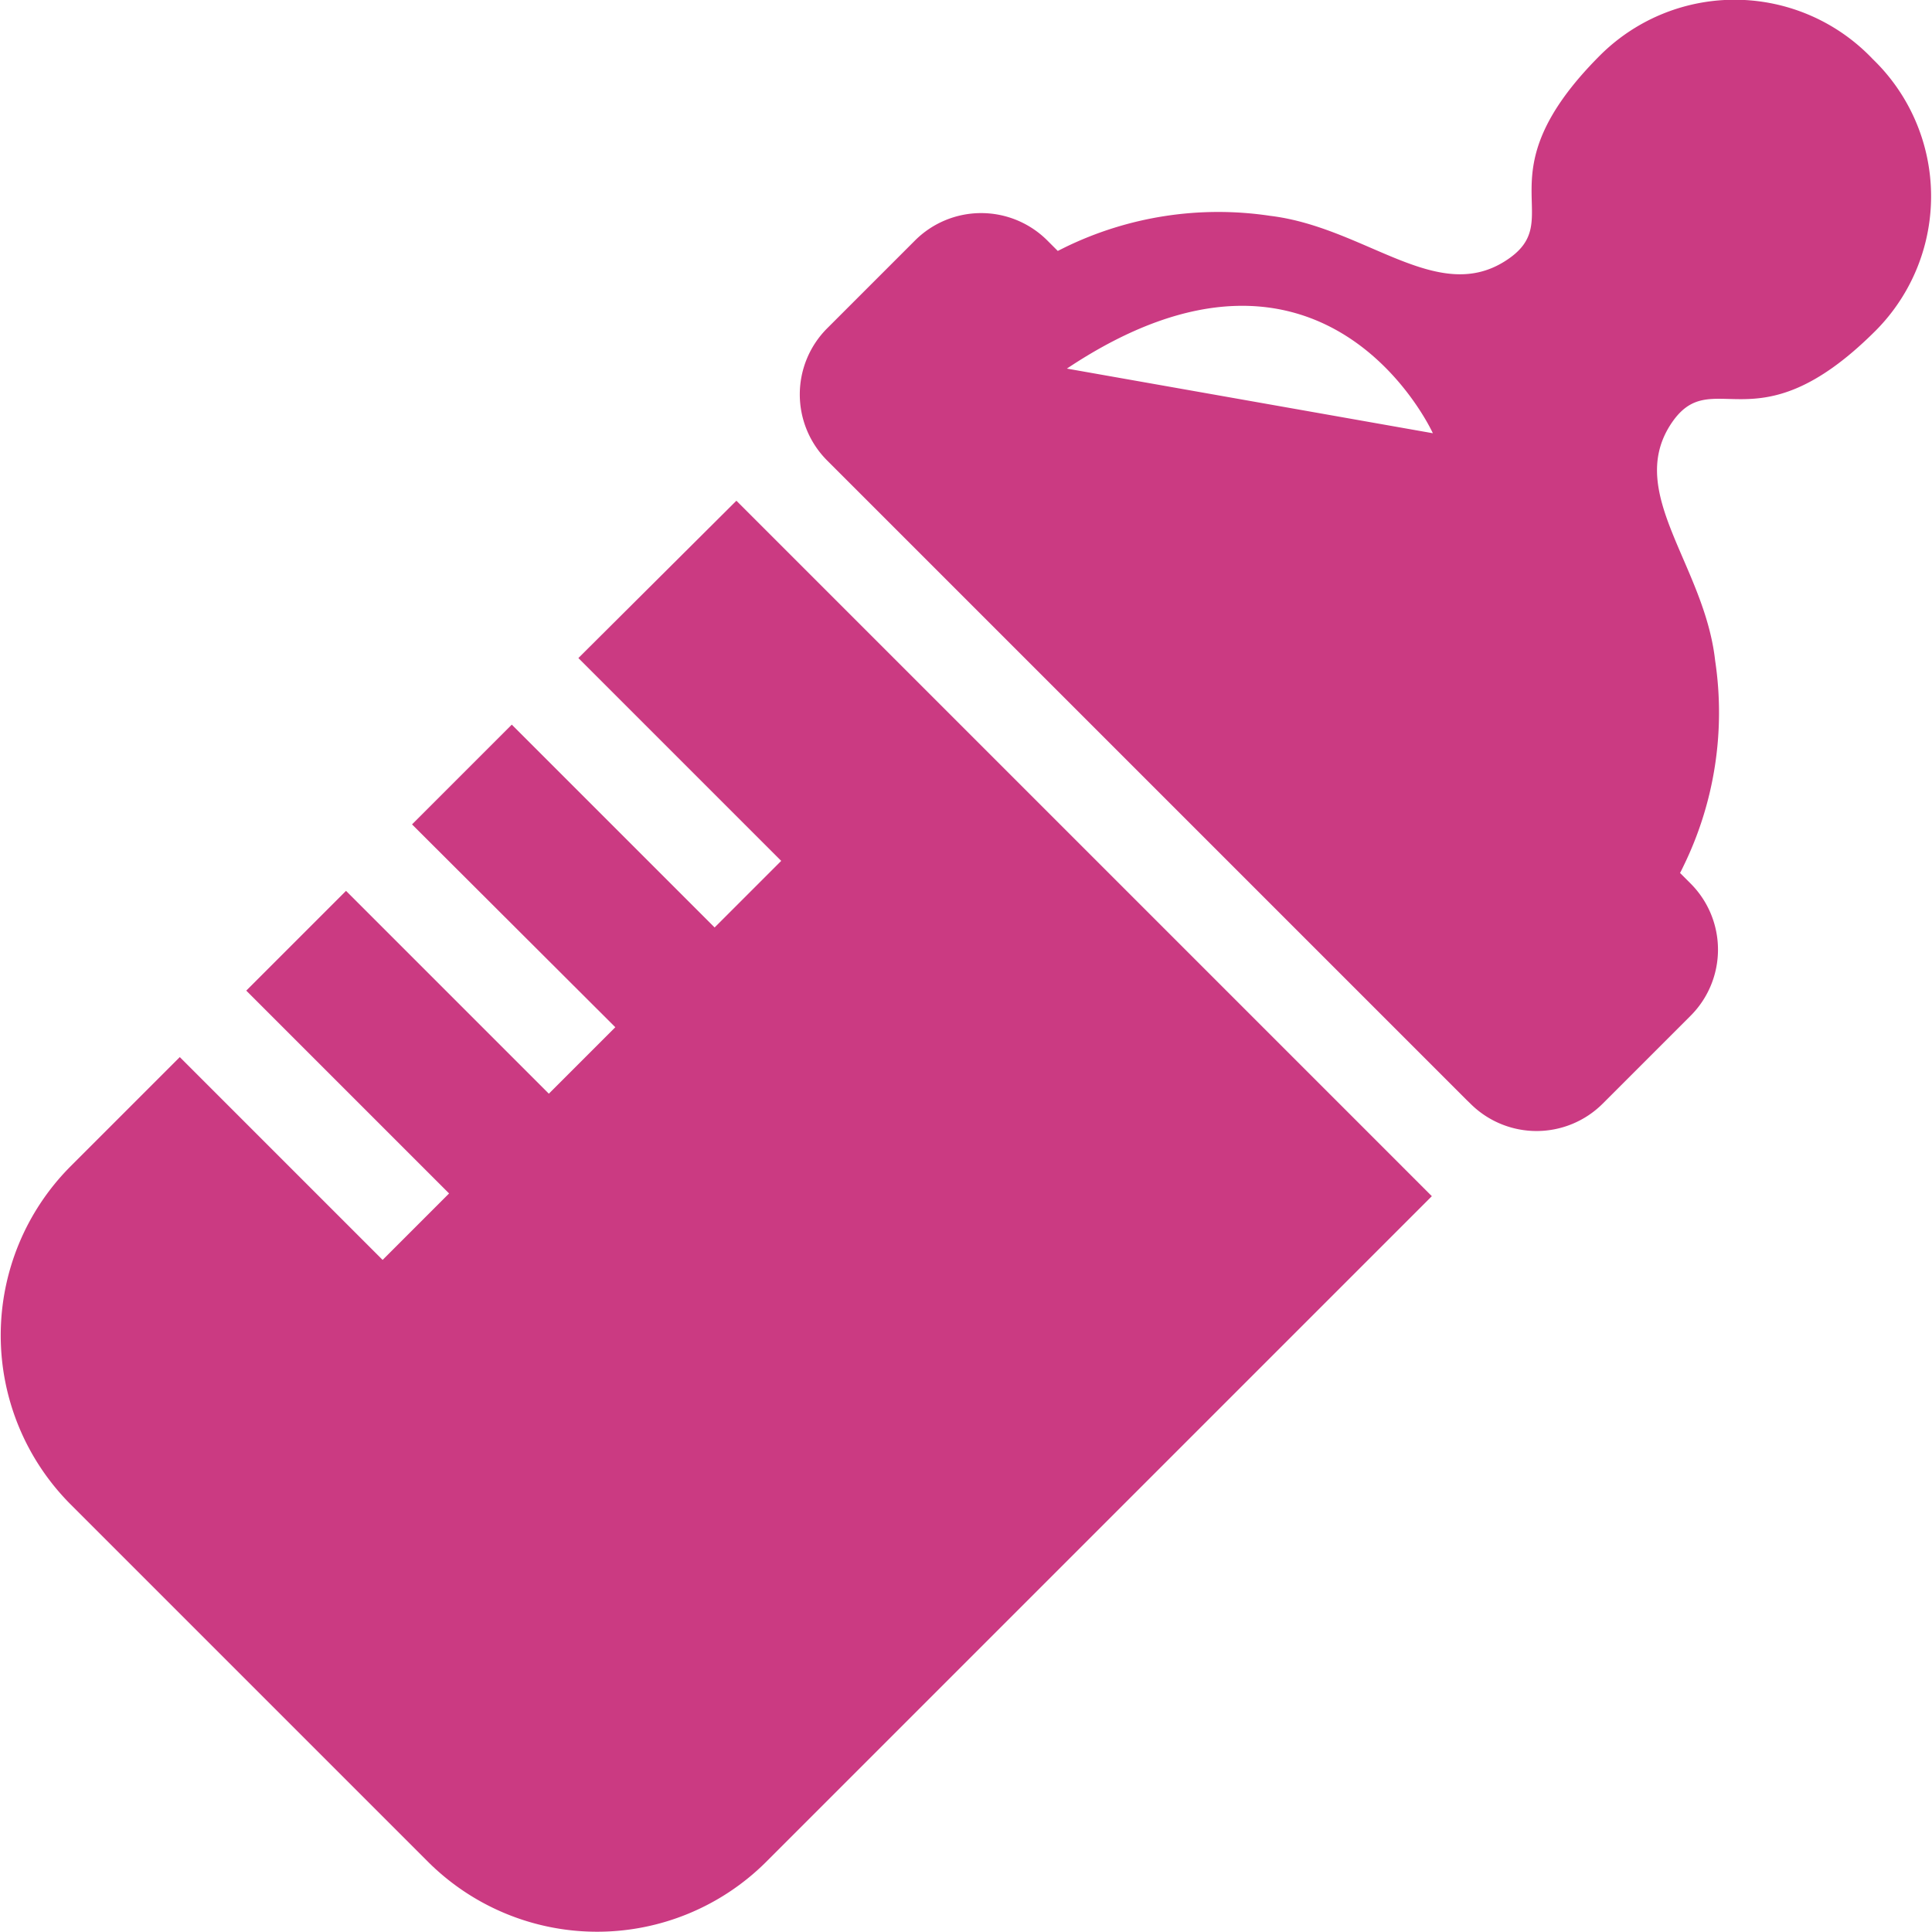 <svg xmlns="http://www.w3.org/2000/svg" width="16.946" height="16.946" viewBox="0 0 16.946 16.946">
  <g id="哺乳瓶のアイコン4" transform="translate(-0.003 0)">
    <path id="Path_2099" data-name="Path 2099" d="M221.491.519A1.671,1.671,0,0,0,219.1.484c-1.073,1.073-.253,1.443-.839,1.809-.6.376-1.227-.3-2.057-.4a3.068,3.068,0,0,0-1.8.277l-.062.031-.092-.092a.821.821,0,0,0-1.16,0l-.77.77a.82.82,0,0,0,0,1.161l.031.031.645.645.655.655,2.979,2.979.655.655.645.645.031.03a.821.821,0,0,0,1.161,0l.77-.77a.82.82,0,0,0,0-1.161l-.092-.092c.011-.02.021-.041.031-.062a3.066,3.066,0,0,0,.277-1.8c-.092-.83-.771-1.456-.4-2.057.366-.586.737.234,1.809-.839A1.671,1.671,0,0,0,221.491.519Zm-7.069,2.714c2.266-1.511,3.21.567,3.21.567Z" transform="translate(-205.061 0)" fill="#cb3a82"/>
    <path id="Path_2100" data-name="Path 2100" d="M5.076,134.075l1.779,1.779-.584.584-1.779-1.779-.875.875L5.4,137.313l-.583.583-1.779-1.779-.875.875,1.779,1.779-.583.583-1.779-1.779-.958.958a2.1,2.1,0,0,0,0,2.965l3.136,3.136a2.1,2.1,0,0,0,2.965,0l5.839-5.839-6.1-6.1Z" transform="translate(0 -128.303)" fill="#cb3a82"/>
  </g>
</svg>
